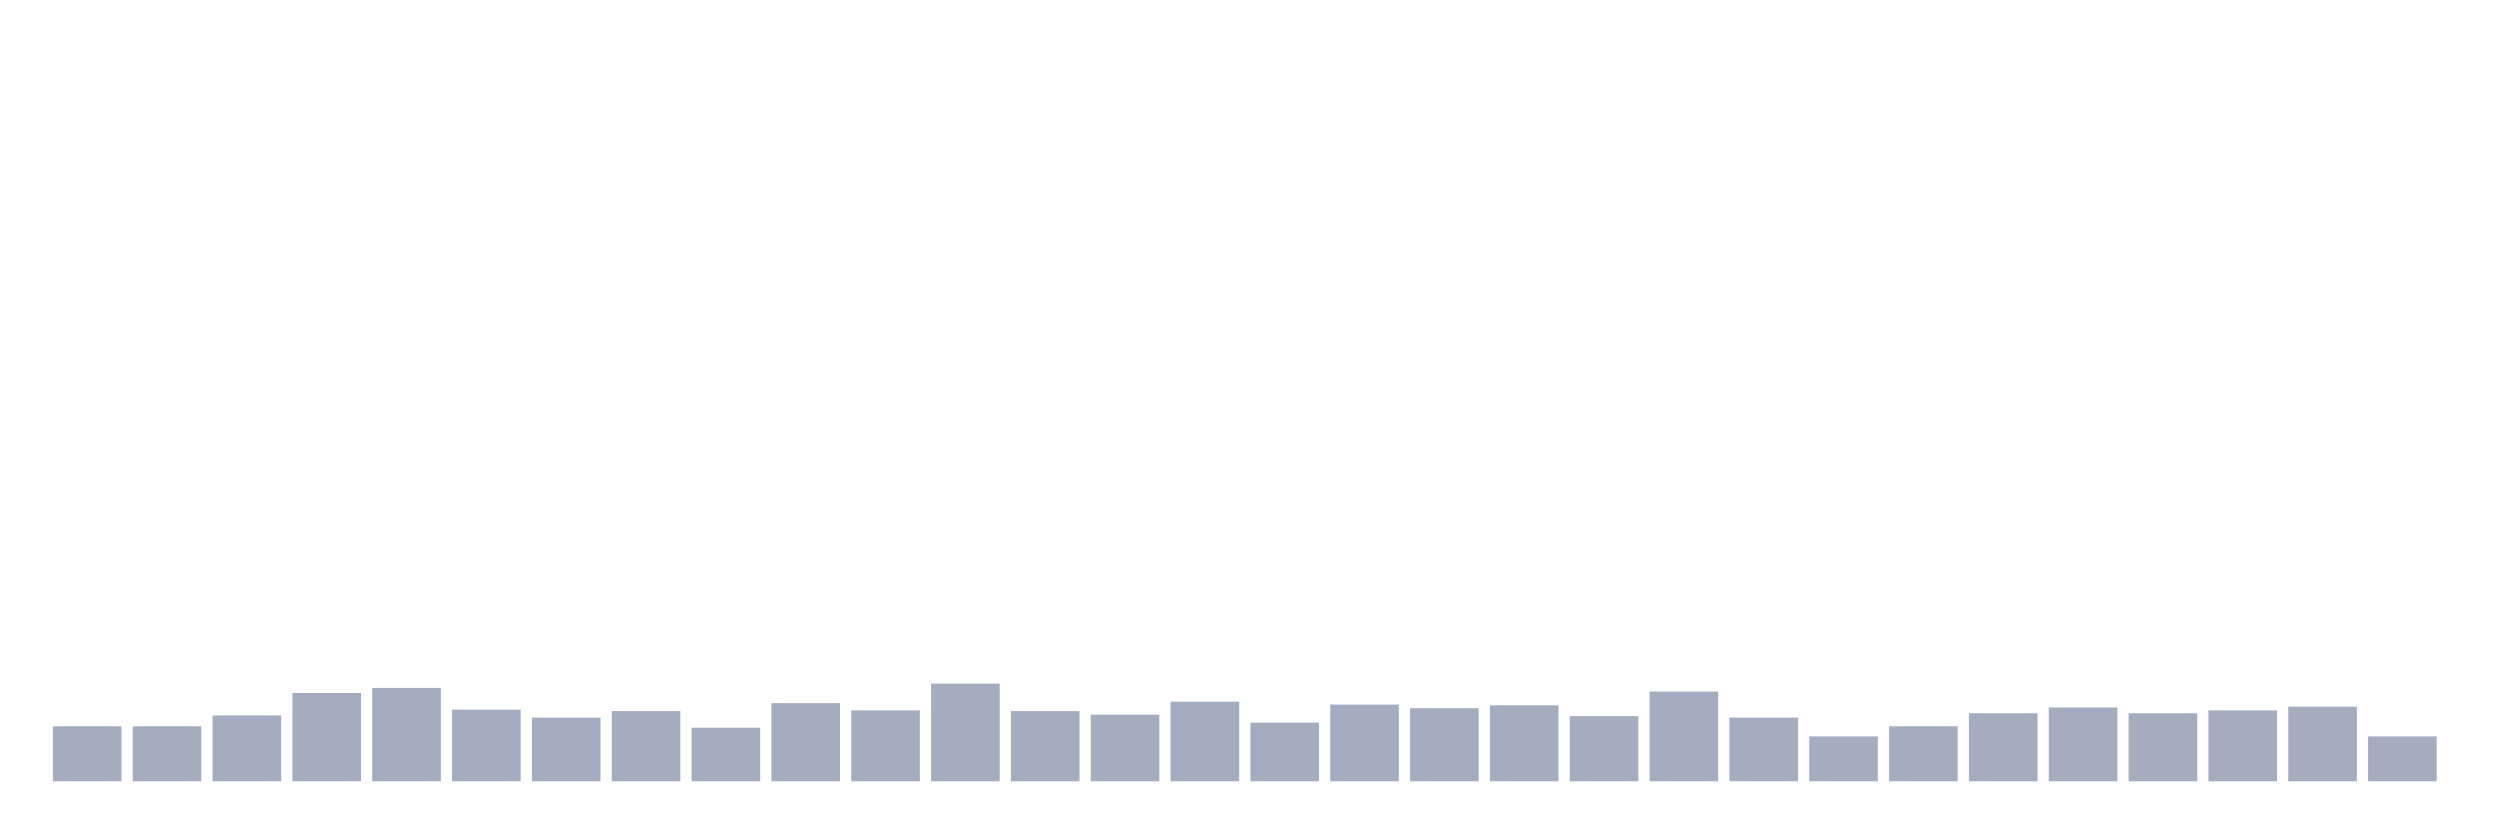 <svg xmlns="http://www.w3.org/2000/svg" viewBox="0 0 480 160"><g transform="translate(10,10)"><rect class="bar" x="0.153" width="13.175" y="129.444" height="10.556" fill="rgb(164,173,192)"></rect><rect class="bar" x="15.482" width="13.175" y="129.444" height="10.556" fill="rgb(164,173,192)"></rect><rect class="bar" x="30.81" width="13.175" y="127.361" height="12.639" fill="rgb(164,173,192)"></rect><rect class="bar" x="46.138" width="13.175" y="123.056" height="16.944" fill="rgb(164,173,192)"></rect><rect class="bar" x="61.466" width="13.175" y="122.083" height="17.917" fill="rgb(164,173,192)"></rect><rect class="bar" x="76.794" width="13.175" y="126.25" height="13.75" fill="rgb(164,173,192)"></rect><rect class="bar" x="92.123" width="13.175" y="127.778" height="12.222" fill="rgb(164,173,192)"></rect><rect class="bar" x="107.451" width="13.175" y="126.528" height="13.472" fill="rgb(164,173,192)"></rect><rect class="bar" x="122.779" width="13.175" y="129.722" height="10.278" fill="rgb(164,173,192)"></rect><rect class="bar" x="138.107" width="13.175" y="125" height="15" fill="rgb(164,173,192)"></rect><rect class="bar" x="153.436" width="13.175" y="126.389" height="13.611" fill="rgb(164,173,192)"></rect><rect class="bar" x="168.764" width="13.175" y="121.25" height="18.75" fill="rgb(164,173,192)"></rect><rect class="bar" x="184.092" width="13.175" y="126.528" height="13.472" fill="rgb(164,173,192)"></rect><rect class="bar" x="199.42" width="13.175" y="127.222" height="12.778" fill="rgb(164,173,192)"></rect><rect class="bar" x="214.748" width="13.175" y="124.722" height="15.278" fill="rgb(164,173,192)"></rect><rect class="bar" x="230.077" width="13.175" y="128.75" height="11.25" fill="rgb(164,173,192)"></rect><rect class="bar" x="245.405" width="13.175" y="125.278" height="14.722" fill="rgb(164,173,192)"></rect><rect class="bar" x="260.733" width="13.175" y="125.972" height="14.028" fill="rgb(164,173,192)"></rect><rect class="bar" x="276.061" width="13.175" y="125.417" height="14.583" fill="rgb(164,173,192)"></rect><rect class="bar" x="291.39" width="13.175" y="127.5" height="12.5" fill="rgb(164,173,192)"></rect><rect class="bar" x="306.718" width="13.175" y="122.778" height="17.222" fill="rgb(164,173,192)"></rect><rect class="bar" x="322.046" width="13.175" y="127.778" height="12.222" fill="rgb(164,173,192)"></rect><rect class="bar" x="337.374" width="13.175" y="131.389" height="8.611" fill="rgb(164,173,192)"></rect><rect class="bar" x="352.702" width="13.175" y="129.444" height="10.556" fill="rgb(164,173,192)"></rect><rect class="bar" x="368.031" width="13.175" y="126.944" height="13.056" fill="rgb(164,173,192)"></rect><rect class="bar" x="383.359" width="13.175" y="125.833" height="14.167" fill="rgb(164,173,192)"></rect><rect class="bar" x="398.687" width="13.175" y="126.944" height="13.056" fill="rgb(164,173,192)"></rect><rect class="bar" x="414.015" width="13.175" y="126.389" height="13.611" fill="rgb(164,173,192)"></rect><rect class="bar" x="429.344" width="13.175" y="125.694" height="14.306" fill="rgb(164,173,192)"></rect><rect class="bar" x="444.672" width="13.175" y="131.389" height="8.611" fill="rgb(164,173,192)"></rect></g></svg>